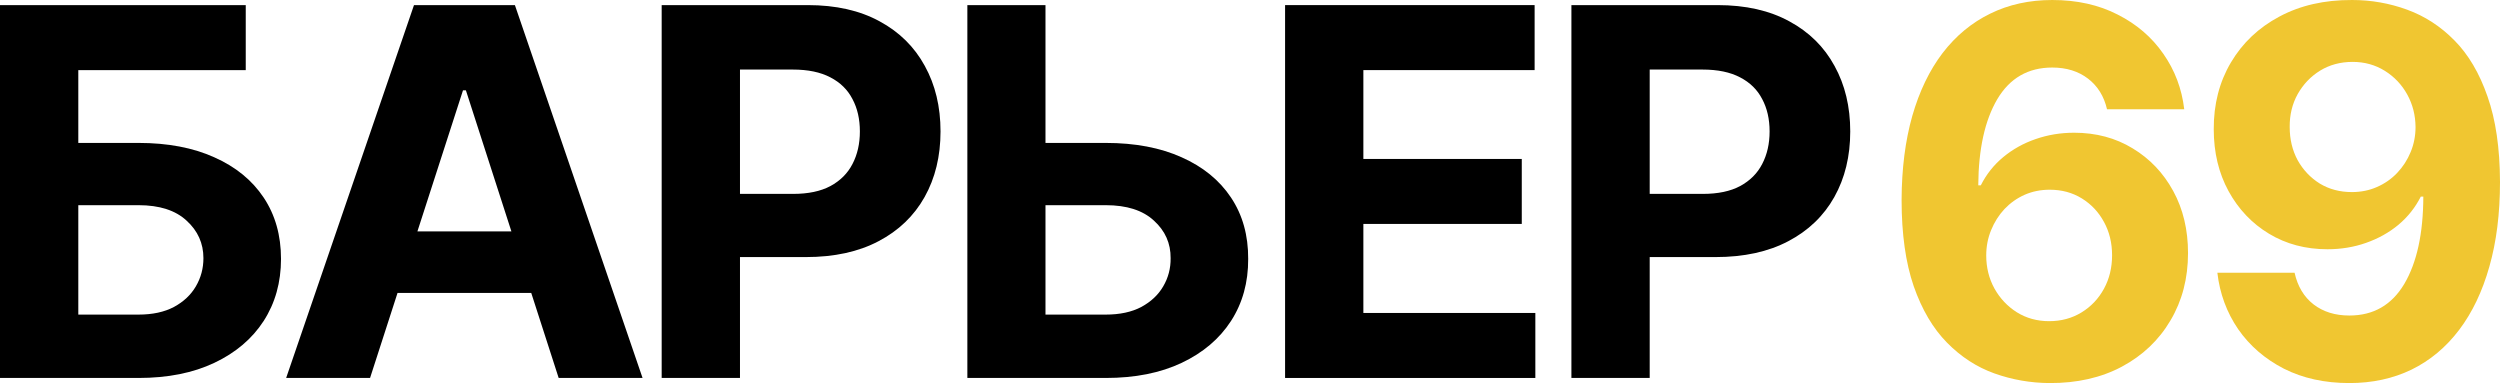 <svg width="124" height="19" viewBox="0 0 124 19" fill="none" xmlns="http://www.w3.org/2000/svg">
<g id="LOGO">
<g id="&#208;&#145;&#208;&#144;&#208;&#160;&#208;&#172;&#208;&#149;&#208;&#160;">
<path d="M0 18.747V0.253H12.189V3.477H3.884V7.089H6.87C8.323 7.089 9.576 7.327 10.628 7.802C11.687 8.272 12.503 8.937 13.077 9.798C13.651 10.659 13.938 11.673 13.938 12.841C13.938 14.003 13.651 15.03 13.077 15.921C12.503 16.806 11.687 17.498 10.628 17.998C9.576 18.497 8.323 18.747 6.87 18.747H0ZM3.884 15.604H6.87C7.564 15.604 8.15 15.478 8.628 15.225C9.107 14.966 9.468 14.626 9.714 14.205C9.965 13.777 10.09 13.311 10.09 12.805C10.09 12.071 9.812 11.451 9.256 10.945C8.706 10.433 7.911 10.177 6.87 10.177H3.884V15.604Z" fill="black"/>
<path d="M18.355 18.747H14.193L20.534 0.253H25.539L31.871 18.747H27.71L23.108 4.479H22.965L18.355 18.747ZM18.095 11.478H27.925V14.53H18.095V11.478Z" fill="black"/>
<path d="M32.819 18.747V0.253H40.066C41.46 0.253 42.647 0.521 43.627 1.057C44.608 1.586 45.355 2.324 45.87 3.269C46.39 4.208 46.65 5.292 46.65 6.52C46.65 7.748 46.387 8.832 45.861 9.771C45.334 10.71 44.572 11.442 43.573 11.965C42.581 12.489 41.379 12.751 39.968 12.751H35.349V9.617H39.34C40.087 9.617 40.703 9.488 41.188 9.229C41.678 8.964 42.043 8.6 42.282 8.136C42.527 7.667 42.65 7.128 42.65 6.52C42.65 5.906 42.527 5.37 42.282 4.913C42.043 4.449 41.678 4.091 41.188 3.838C40.697 3.579 40.075 3.45 39.322 3.45H36.703V18.747H32.819Z" fill="black"/>
<path d="M50.466 7.089H54.843C56.302 7.089 57.557 7.327 58.61 7.802C59.668 8.272 60.484 8.937 61.058 9.798C61.632 10.659 61.916 11.673 61.91 12.841C61.916 14.003 61.632 15.03 61.058 15.921C60.484 16.806 59.668 17.498 58.61 17.998C57.557 18.497 56.302 18.747 54.843 18.747H47.981V0.253H51.856V15.604H54.843C55.542 15.604 56.131 15.478 56.61 15.225C57.088 14.966 57.45 14.626 57.695 14.205C57.946 13.777 58.069 13.311 58.063 12.805C58.069 12.071 57.794 11.451 57.237 10.945C56.687 10.433 55.889 10.177 54.843 10.177H50.466V7.089Z" fill="black"/>
<path d="M63.74 18.747V0.253H76.117V3.477H67.623V7.884H75.48V11.107H67.623V15.523H76.153V18.747H63.74Z" fill="black"/>
<path d="M77.942 18.747V0.253H85.189C86.582 0.253 87.769 0.521 88.749 1.057C89.73 1.586 90.478 2.324 90.992 3.269C91.512 4.208 91.772 5.292 91.772 6.52C91.772 7.748 91.509 8.832 90.983 9.771C90.457 10.71 89.694 11.442 88.696 11.965C87.703 12.489 86.501 12.751 85.09 12.751H80.471V9.617H84.462C85.21 9.617 85.826 9.488 86.31 9.229C86.8 8.964 87.165 8.6 87.404 8.136C87.649 7.667 87.772 7.128 87.772 6.52C87.772 5.906 87.649 5.37 87.404 4.913C87.165 4.449 86.8 4.091 86.31 3.838C85.82 3.579 85.198 3.45 84.444 3.45H81.825V18.747H77.942Z" fill="black"/>
</g>
<g id="69">
<path d="M101.656 19C100.711 18.994 99.799 18.834 98.921 18.521C98.047 18.208 97.264 17.7 96.571 16.995C95.877 16.291 95.327 15.358 94.92 14.196C94.52 13.034 94.319 11.607 94.319 9.915C94.325 8.362 94.502 6.975 94.849 5.752C95.201 4.524 95.704 3.483 96.355 2.628C97.013 1.773 97.799 1.123 98.714 0.677C99.629 0.226 100.655 9.7106e-05 101.791 9.7106e-05C103.016 9.7106e-05 104.099 0.241 105.037 0.723C105.976 1.198 106.73 1.845 107.298 2.664C107.872 3.483 108.218 4.401 108.338 5.418H104.508C104.359 4.774 104.045 4.268 103.567 3.901C103.088 3.534 102.496 3.35 101.791 3.35C100.595 3.35 99.686 3.874 99.064 4.922C98.448 5.969 98.134 7.393 98.122 9.193H98.248C98.523 8.645 98.894 8.179 99.36 7.793C99.832 7.402 100.368 7.104 100.965 6.899C101.569 6.689 102.206 6.583 102.876 6.583C103.964 6.583 104.933 6.842 105.782 7.36C106.631 7.872 107.301 8.576 107.791 9.473C108.281 10.37 108.526 11.396 108.526 12.552C108.526 13.805 108.236 14.918 107.656 15.893C107.082 16.869 106.278 17.633 105.244 18.187C104.215 18.735 103.019 19.006 101.656 19ZM101.638 15.93C102.236 15.93 102.771 15.785 103.244 15.496C103.716 15.207 104.087 14.816 104.356 14.322C104.625 13.829 104.759 13.275 104.759 12.661C104.759 12.047 104.625 11.496 104.356 11.008C104.093 10.52 103.728 10.132 103.262 9.843C102.795 9.554 102.263 9.41 101.665 9.41C101.217 9.41 100.801 9.494 100.418 9.663C100.042 9.831 99.71 10.066 99.423 10.367C99.142 10.668 98.921 11.017 98.759 11.414C98.598 11.806 98.517 12.224 98.517 12.67C98.517 13.266 98.651 13.81 98.921 14.304C99.196 14.798 99.566 15.192 100.033 15.487C100.505 15.782 101.04 15.93 101.638 15.93Z" fill="#F0C631"/>
<path d="M116.663 9.7106e-05C117.608 9.7106e-05 118.517 0.16 119.39 0.479C120.269 0.798 121.052 1.306 121.74 2.005C122.433 2.703 122.98 3.63 123.381 4.786C123.788 5.936 123.994 7.348 124 9.021C124 10.593 123.824 11.995 123.471 13.229C123.124 14.458 122.625 15.502 121.973 16.363C121.321 17.224 120.535 17.88 119.614 18.332C118.693 18.777 117.665 19 116.529 19C115.303 19 114.221 18.762 113.282 18.287C112.343 17.805 111.587 17.152 111.013 16.327C110.445 15.496 110.101 14.563 109.981 13.527H113.811C113.961 14.202 114.274 14.726 114.753 15.099C115.231 15.466 115.823 15.65 116.529 15.65C117.725 15.65 118.633 15.126 119.255 14.078C119.877 13.025 120.191 11.583 120.197 9.753H120.071C119.796 10.295 119.426 10.761 118.959 11.152C118.493 11.538 117.958 11.836 117.354 12.047C116.756 12.257 116.119 12.363 115.443 12.363C114.361 12.363 113.395 12.107 112.546 11.595C111.697 11.083 111.028 10.379 110.537 9.482C110.047 8.585 109.802 7.561 109.802 6.412C109.796 5.171 110.08 4.067 110.654 3.098C111.228 2.128 112.029 1.37 113.058 0.822C114.092 0.268 115.294 -0.006 116.663 9.7106e-05ZM116.69 3.07C116.086 3.07 115.548 3.215 115.076 3.504C114.609 3.793 114.239 4.181 113.964 4.669C113.694 5.156 113.563 5.701 113.569 6.303C113.569 6.911 113.7 7.459 113.964 7.947C114.233 8.428 114.597 8.814 115.058 9.103C115.524 9.386 116.056 9.527 116.654 9.527C117.103 9.527 117.518 9.443 117.901 9.274C118.284 9.106 118.616 8.874 118.897 8.579C119.184 8.278 119.408 7.932 119.569 7.54C119.731 7.149 119.811 6.734 119.811 6.294C119.805 5.71 119.668 5.174 119.399 4.687C119.13 4.199 118.759 3.808 118.287 3.513C117.814 3.218 117.282 3.07 116.69 3.07Z" fill="#F0C631"/>
</g>
</g>
</svg>
